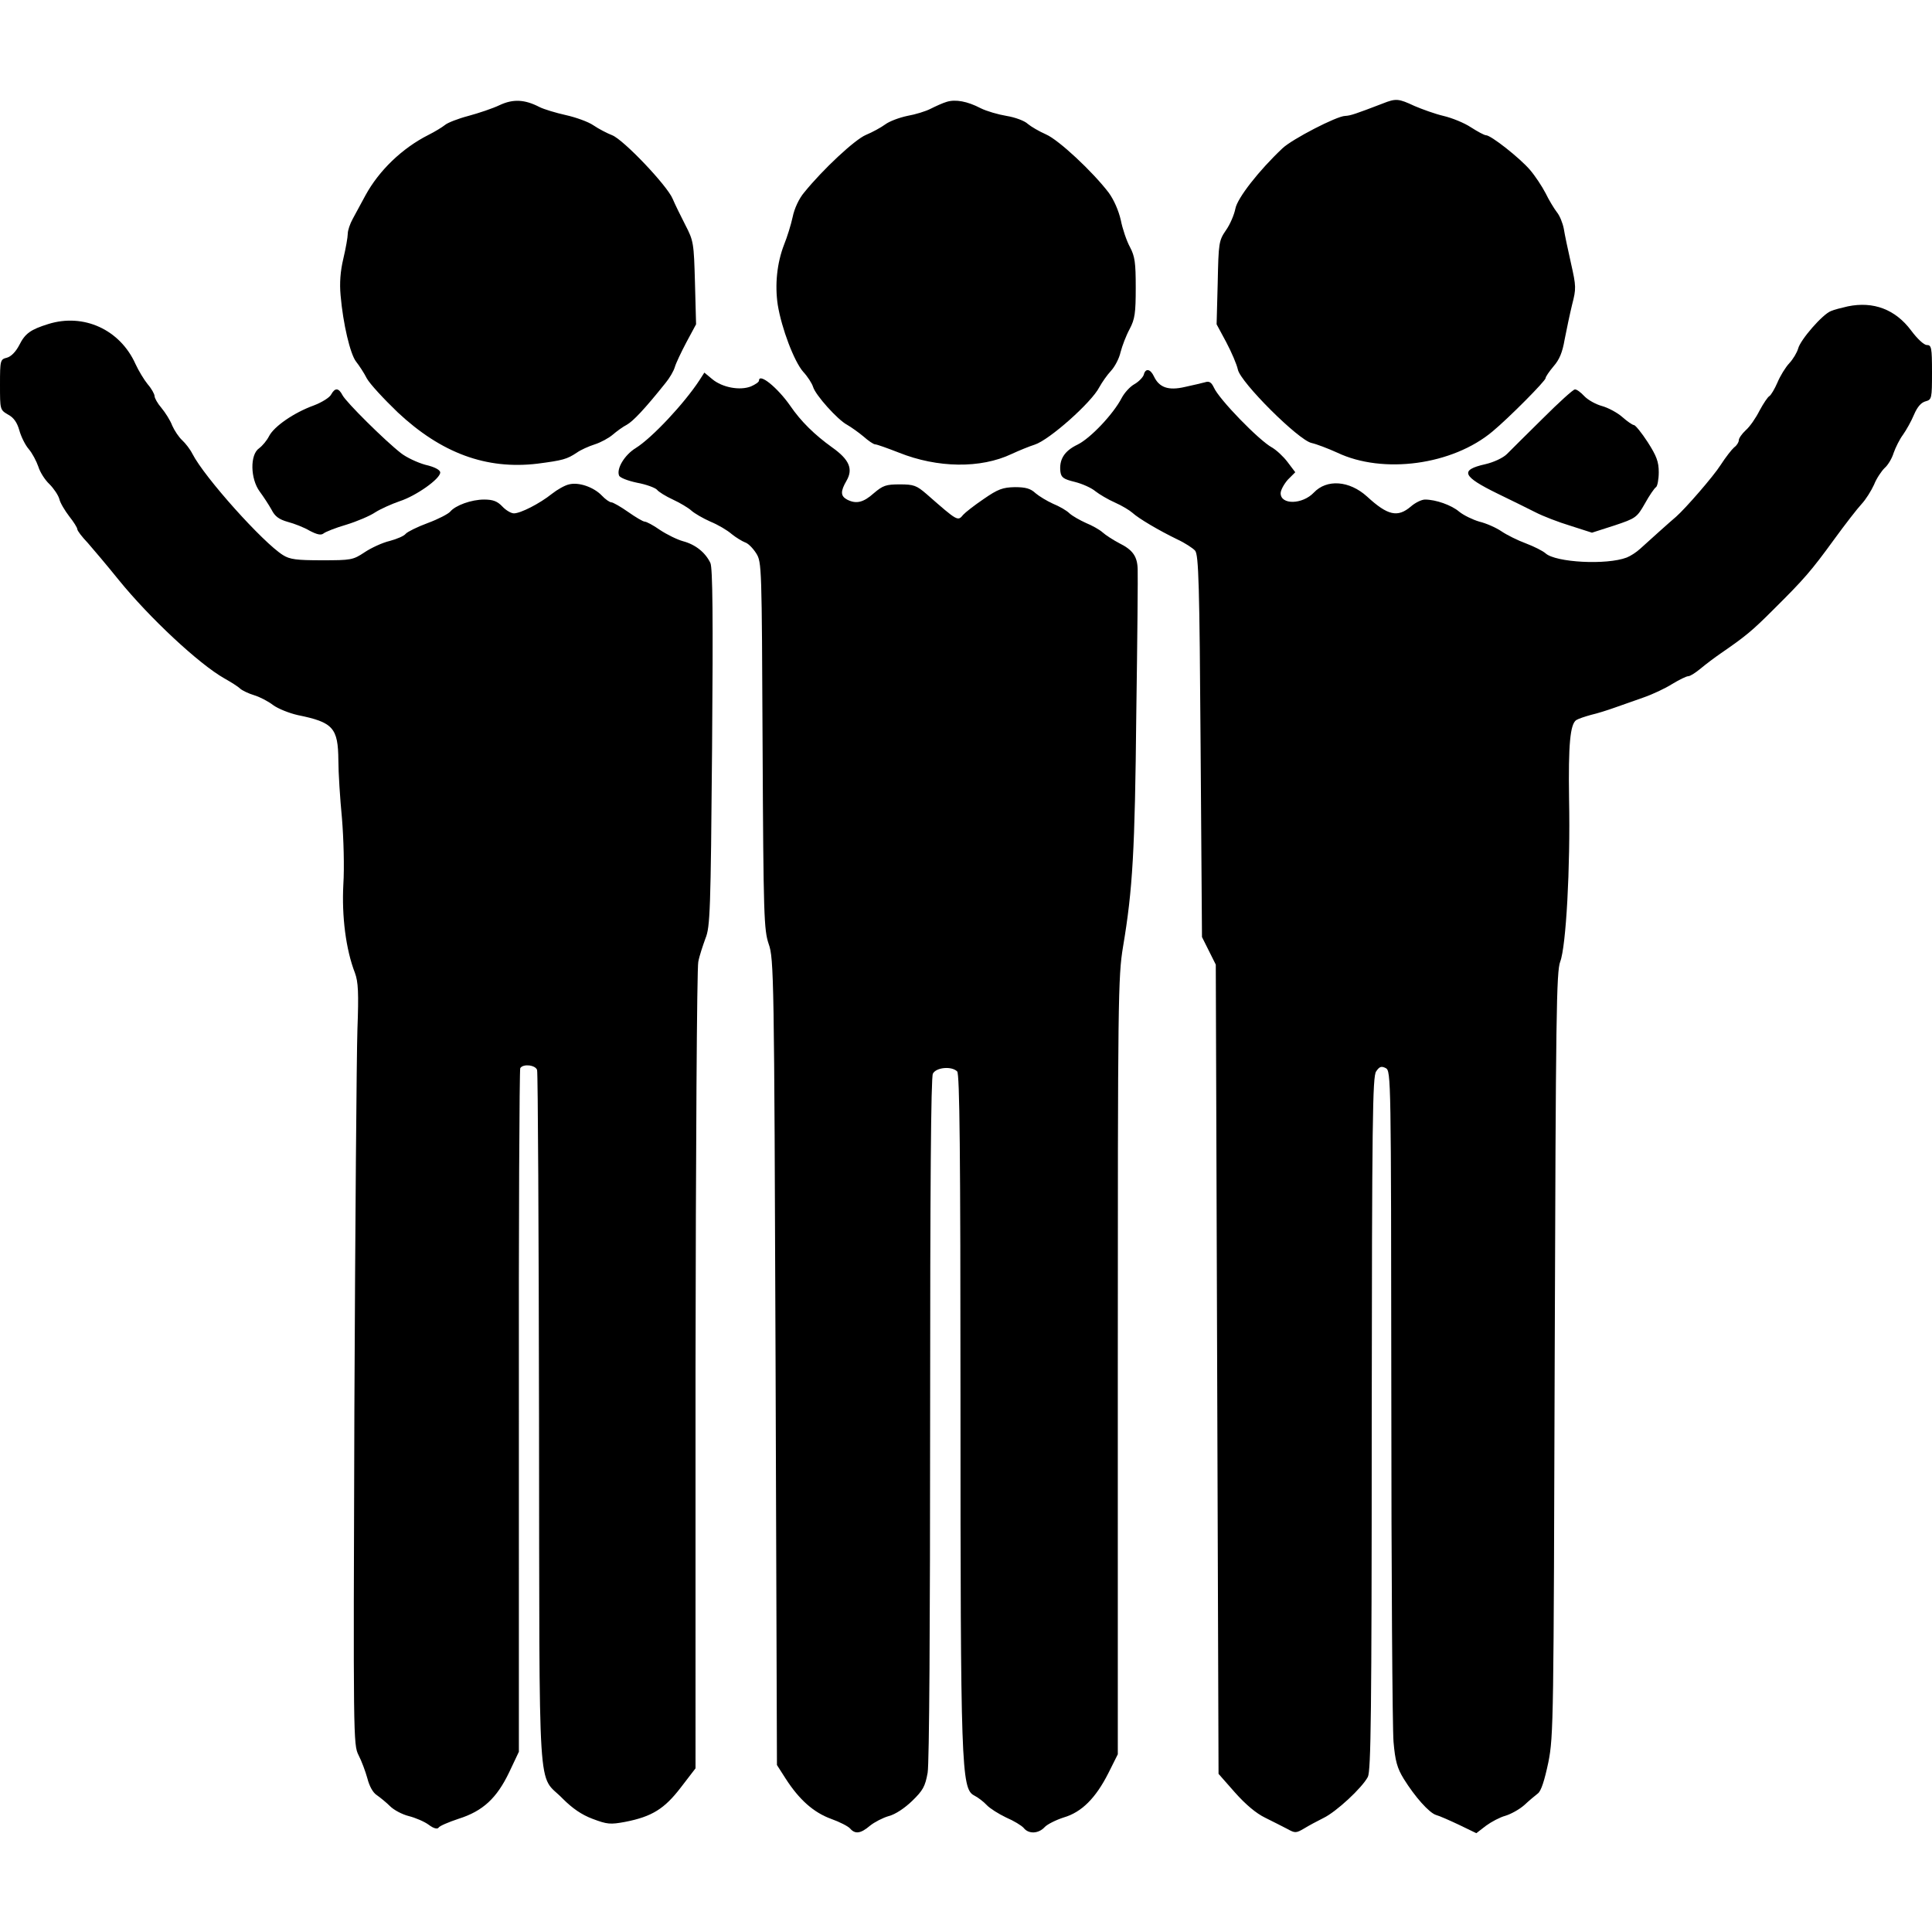 <svg id="icon1" version="1" xmlns="http://www.w3.org/2000/svg" viewBox="0 0 700 700"><path d="M181 38.1c-2.5 1.2-7.6 2.9-11.3 3.9-3.8 1-7.6 2.5-8.5 3.3-1 .8-3.6 2.4-6 3.6-9.5 4.8-17.9 12.9-22.8 21.9-1.6 3-3.7 6.8-4.6 8.5-1 1.8-1.8 4.2-1.8 5.4 0 1.2-.7 5.2-1.6 9-1.1 4.6-1.4 8.9-1 13.3.9 10.4 3.5 21.3 5.6 24 1.1 1.4 2.9 4.1 3.9 6.1 1.1 2 6.2 7.5 11.2 12.3 15.8 14.8 32.1 20.8 50.6 18.6 9.2-1.2 10.7-1.6 14.3-4 1.4-1 4.3-2.3 6.5-3 2.2-.7 5.1-2.3 6.5-3.5 1.4-1.2 3.7-2.9 5.1-3.6 2.3-1.3 6.4-5.6 14-15.1 1.5-1.8 3-4.4 3.4-5.8.4-1.4 2.3-5.4 4.2-9l3.5-6.5-.4-15c-.4-14.5-.5-15.2-3.5-21-1.7-3.3-3.8-7.6-4.6-9.5-2-4.8-17.8-21.4-21.9-23-1.8-.7-4.9-2.3-6.8-3.6-1.9-1.3-6.4-2.9-10-3.7-3.6-.8-7.9-2.1-9.5-2.9-5.4-2.8-9.6-3-14.5-.7zM343 36.9c-1.4.4-4 1.6-5.8 2.5-1.7.9-5.6 2.1-8.5 2.6-2.8.6-6.4 1.9-8 3.1-1.5 1.1-4.6 2.8-7 3.8-4 1.7-15.5 12.4-22.3 20.8-1.9 2.2-3.6 5.9-4.2 8.9-.6 2.8-2 7.3-3.1 10-2.6 6.7-3.4 14.6-2.3 21.9 1.4 8.5 5.9 20.4 9.2 24.2 1.6 1.7 3.2 4.2 3.6 5.5.9 3 8.9 11.9 12.3 13.7 1.4.8 4.1 2.7 5.9 4.2 1.8 1.6 3.7 2.9 4.3 2.9.6 0 4.5 1.4 8.6 3 14 5.6 29.6 5.8 40.8.5 2.8-1.3 6.5-2.8 8.4-3.4 5.3-1.7 20.6-15.3 23.4-20.8 1-1.8 2.8-4.4 4.2-5.9 1.4-1.5 3-4.5 3.5-6.8.6-2.3 2-6 3.3-8.4 1.9-3.6 2.2-5.8 2.2-15 0-9-.3-11.3-2.1-14.7-1.2-2.2-2.7-6.6-3.3-9.7-.8-3.5-2.5-7.4-4.4-10-5.8-7.6-18.1-19.1-22.7-21.1-2.5-1.1-5.4-2.8-6.6-3.8-1.1-1.1-4.6-2.4-7.7-2.9-3-.5-7.2-1.7-9.4-2.8-4.8-2.5-9.1-3.3-12.3-2.3zM501 37.5c-9.9 3.8-11.7 4.4-13.6 4.5-3 0-19.2 8.4-22.7 11.7-8.6 8.1-16.4 18.1-17.1 21.9-.4 2.1-1.9 5.7-3.4 7.8-2.6 3.8-2.7 4.6-3 19l-.4 15.1 3.5 6.5c1.9 3.6 3.8 8 4.2 9.9 1 4.7 22 25.6 26.7 26.6 1.8.4 6 2 9.3 3.5 16.6 7.9 41.8 4.5 56.3-7.7 5.9-4.9 19.2-18.3 19.2-19.3 0-.5 1.3-2.4 2.9-4.3 2.1-2.4 3.2-5 4-9.7.7-3.6 1.9-9.3 2.7-12.6 1.5-5.8 1.5-6.6-.4-15-1.1-4.9-2.3-10.5-2.6-12.5-.4-2.1-1.5-4.8-2.5-6-1-1.3-2.9-4.4-4.1-6.9-1.3-2.5-3.8-6.3-5.7-8.5-3.7-4.3-14.1-12.5-15.9-12.5-.6 0-3-1.3-5.5-2.9-2.4-1.6-6.9-3.4-9.9-4.1-3-.7-7.7-2.4-10.5-3.6-5.8-2.7-6.7-2.8-11.5-.9z"/><path d="M669.5 111c-2.2.5-5 1.2-6.1 1.7-3 1.1-11.1 10.4-11.9 13.6-.4 1.4-1.8 3.8-3.2 5.3-1.4 1.5-3.3 4.6-4.3 7-1 2.3-2.3 4.5-2.9 4.9-.6.3-2.2 2.7-3.6 5.3-1.3 2.6-3.5 5.8-5 7.1-1.4 1.3-2.5 2.9-2.5 3.6 0 .7-.7 1.9-1.7 2.6-.9.8-3.1 3.6-4.9 6.4-2.6 4.1-12.7 15.7-16.1 18.7-1.7 1.4-10.6 9.4-13 11.6-1.4 1.3-3.6 2.7-4.9 3.2-7.3 2.8-25.7 1.8-29.4-1.5-1-.9-4.2-2.5-7.1-3.6-3-1.1-7-3.1-8.9-4.4-1.9-1.3-5.5-2.9-8-3.5-2.4-.7-5.7-2.3-7.3-3.6-2.8-2.4-8.5-4.4-12.4-4.4-1.2 0-3.5 1.1-5.1 2.5-4.8 4.1-8.4 3.3-15.9-3.6-6.4-5.8-14.6-6.4-19.3-1.4-4.1 4.3-12 4.5-12 .2 0-1.1 1.2-3.3 2.6-4.9l2.7-2.7-2.8-3.7c-1.5-2-4.1-4.4-5.7-5.3-4.7-2.6-19.1-17.4-21-21.7-.9-1.9-1.7-2.4-3.2-1.9-1.2.3-4.4 1.1-7.3 1.7-6 1.4-9.3.2-11.2-3.8-1.3-2.8-3.1-3.1-3.7-.6-.3.9-1.8 2.5-3.4 3.4-1.6.9-3.6 3.1-4.6 5-3 5.8-11.3 14.6-16 16.9-4.8 2.3-6.7 5.4-6.2 9.8.3 2.1 1.1 2.7 5.2 3.7 2.8.7 6.1 2.2 7.5 3.4 1.4 1.1 4.6 3 7.1 4.1 2.5 1.1 5.3 2.8 6.3 3.7 2.3 2.1 9.6 6.4 16.2 9.6 2.8 1.3 5.7 3.2 6.5 4.1 1.3 1.5 1.6 12.3 2 70.9l.5 69.1 2.5 5 2.5 5 .5 146.6.5 146.6 5.9 6.7c3.9 4.4 7.7 7.6 11 9.2 2.8 1.4 6.4 3.2 8.1 4.1 2.7 1.5 3.1 1.5 6-.2 1.6-1 4.8-2.7 7-3.8 4.6-2.2 14-10.9 16.1-14.9 1.1-2.2 1.4-22.5 1.4-128.1.1-110.2.3-125.7 1.6-127.5 1.2-1.8 1.9-2 3.5-1.2 1.9 1.1 1.9 3.3 2 118.3 0 64.5.4 121.1.8 125.8.6 6.9 1.3 9.5 3.7 13.4 4.1 6.6 9.2 12.3 11.7 13.1 1.2.3 5 2 8.4 3.6l6.2 3 3.5-2.7c1.9-1.4 5.1-3.1 7-3.6 2-.6 5.1-2.3 6.9-3.9 1.7-1.6 4-3.5 4.9-4.2 1.2-.9 2.4-4.7 3.8-11.3 1.9-9.6 1.9-15.4 2.3-148 .4-123.3.6-138.4 2-142.1 2.1-5.4 3.7-34 3.2-58.9-.3-19.8.4-27.1 2.6-28.6.8-.5 3.2-1.3 5.4-1.9 2.2-.5 6-1.7 8.5-2.6 2.5-.9 7.2-2.5 10.5-3.7 3.2-1.1 7.9-3.3 10.4-4.9 2.5-1.5 5.1-2.8 5.8-2.8.7 0 2.7-1.3 4.5-2.8 1.8-1.5 5.1-4 7.3-5.5 9-6.2 11.3-8.1 19-15.8 11.2-11.1 13.7-14 22-25.4 4-5.5 8.5-11.3 10-12.9 1.5-1.6 3.5-4.8 4.5-7 .9-2.3 2.7-4.9 3.8-6 1.2-1 2.7-3.5 3.3-5.5.7-2 2.2-5 3.4-6.6 1.2-1.7 3-4.9 4-7.3 1.2-2.8 2.6-4.4 4.2-4.8 2.2-.6 2.3-1 2.3-10.5 0-9-.2-9.9-1.9-9.9-1 0-3.4-2.2-5.7-5.3-5.7-7.6-13.6-10.6-22.9-8.7zM17.5 117.4c-6.4 2-8.4 3.4-10.5 7.6-1.3 2.5-3 4.2-4.5 4.6-2.4.6-2.5.9-2.5 9.8 0 9 0 9.1 2.9 10.8 2.1 1.1 3.3 2.9 4.1 5.7.6 2.2 2.1 5.3 3.4 6.8 1.3 1.5 2.8 4.4 3.5 6.4.6 2 2.4 4.8 4 6.3 1.6 1.6 3.2 4 3.6 5.4.3 1.4 2 4.2 3.6 6.3 1.6 2 2.9 4.1 2.9 4.6 0 .6 1.7 2.8 3.8 5 2 2.3 7.1 8.3 11.2 13.4 11.2 13.8 29.1 30.5 38.3 35.7 2.3 1.3 4.9 2.9 5.7 3.7.8.7 3.1 1.8 5.1 2.4 2 .6 5.1 2.2 6.9 3.6 1.8 1.3 5.8 2.9 8.9 3.6 12.8 2.6 14.6 4.6 14.7 16.4 0 4.4.6 13.8 1.3 21 .6 7.3.9 17.8.5 24-.6 11.5.9 23.5 4.2 32 1.2 3.3 1.4 7.1.9 20.5-.3 9.1-.8 71.1-1.1 137.7-.4 119.3-.4 121.4 1.5 125.2 1.1 2.1 2.5 5.9 3.2 8.4.7 2.8 2 5.2 3.4 6.1 1.3.9 3.5 2.7 4.8 4 1.4 1.4 4.4 3 6.8 3.6 2.4.6 5.7 2 7.3 3.2 1.7 1.3 3.1 1.6 3.5 1 .3-.6 3.6-2 7.2-3.2 8.9-2.8 13.9-7.5 18.4-16.9l3.5-7.4V511.4c-.1-67.9.2-123.9.5-124.4 1.1-1.7 5.6-1.1 6.1.7.3 1 .6 58.3.7 127.3.2 141.6-.7 127.1 8.6 136.7 3.5 3.5 6.8 5.8 10.8 7.3 5.3 2 6.4 2.1 11.8 1.1 9.8-1.9 14.3-4.8 20.2-12.5l5.3-6.9V496.6c.1-79.3.5-145.9 1-148.1.4-2.2 1.7-6 2.6-8.5 1.7-4.1 1.9-9.9 2.4-69 .4-47.9.2-65.1-.6-67-1.8-3.8-5.4-6.7-9.9-7.9-2.2-.6-6-2.5-8.4-4.1-2.4-1.7-4.9-3-5.5-3-.6 0-3.3-1.6-6-3.5s-5.5-3.5-6.1-3.5c-.6 0-2.2-1.1-3.5-2.5-2.9-3-8.3-4.9-11.8-4-1.5.3-4.3 1.9-6.2 3.4-4.5 3.6-11.4 7.1-13.8 7.1-1 0-2.9-1.1-4.2-2.5-1.8-1.9-3.4-2.5-6.6-2.5-4.6 0-10.4 2.1-12.3 4.4-.7.8-4.3 2.7-8.1 4.1-3.8 1.4-7.4 3.2-8 3.9-.6.8-3.2 1.9-5.8 2.6-2.6.6-6.7 2.5-9.1 4.1-4.2 2.8-4.9 2.9-15.5 2.9-9.1 0-11.6-.3-14.1-1.9-7.2-4.5-28.4-28.1-32.8-36.7-.8-1.6-2.5-3.8-3.7-4.9-1.2-1.1-2.8-3.5-3.6-5.3-.7-1.9-2.5-4.7-3.9-6.4-1.4-1.6-2.5-3.6-2.5-4.3 0-.7-1.1-2.7-2.5-4.3-1.3-1.6-3.3-4.9-4.4-7.3-5.6-12.5-18.8-18.5-31.6-14.5z"/><path d="M253.4 137.8c-5.5 8.4-17.1 20.8-23 24.5-4.1 2.5-7.1 7.5-6.1 10 .3.8 3.2 1.9 6.5 2.6 3.3.6 6.5 1.8 7.2 2.5.6.8 3.2 2.4 5.8 3.6 2.6 1.2 5.6 3 6.7 4 1.1 1 4.2 2.8 6.9 4 2.7 1.1 6.1 3.1 7.7 4.5 1.6 1.3 3.8 2.6 4.8 3 1.1.3 2.9 2.1 4.1 4 2 3.2 2 4.6 2.3 69.7.3 61.9.5 66.7 2.2 71.8 1.9 5.3 2 11.7 2.5 151.5l.5 146 3.2 5c4.9 7.6 10.1 12.2 16.4 14.5 3.1 1.1 6.2 2.7 6.9 3.5 1.8 2.1 3.8 1.9 7.2-1 1.6-1.3 4.7-2.9 6.8-3.5 2.4-.6 5.8-2.9 8.5-5.5 3.9-3.8 4.7-5.2 5.6-10.2.6-3.5.9-53.6.9-128.6 0-84.3.3-123.4 1-124.7 1.2-2.3 6.8-2.8 8.8-.8.9.9 1.2 29 1.2 120.2 0 131.3.3 139.7 4.9 142.1 1.4.7 3.5 2.3 4.6 3.5 1.1 1.2 4.3 3.2 7 4.5 2.8 1.2 5.6 2.9 6.4 3.8 1.8 2.3 5.4 2.1 7.6-.3.9-1 4.1-2.6 6.9-3.5 6.5-1.9 11.6-7 16.2-16.1l3.4-6.8V495.1c0-133.7.1-141.2 1.9-152.1 3.5-20.8 4.3-34.7 4.8-84.4.4-27 .6-50.5.5-52.3-.1-4.6-1.7-7-6.5-9.4-2.3-1.2-5.1-3-6.2-4-1.1-1-3.8-2.5-6-3.4-2.2-1-4.9-2.5-6-3.5-1.1-1.1-3.8-2.6-6-3.5-2.2-1-5-2.7-6.3-3.8-1.8-1.7-3.6-2.2-7.5-2.2-4.4.1-6.1.7-11.3 4.3-3.4 2.3-6.7 4.9-7.4 5.7-2 2.4-1.9 2.5-13.3-7.5-3.6-3.1-4.6-3.5-9.7-3.5-5 0-6.1.4-9.4 3.2-3.8 3.4-6.4 4-9.7 2.3-2.4-1.3-2.4-3-.2-6.8 2.5-4.3 1-7.7-5.2-12.1-6.4-4.6-11.3-9.4-15.2-15.1-4.6-6.6-11.3-12-11.3-9.1 0 .5-1.3 1.4-2.9 2.1-4 1.6-10.4.4-14-2.6l-2.9-2.4-1.8 2.8zM120 142.9c-.5 1.1-3.4 2.9-6.3 4-7.2 2.6-14.4 7.6-16.2 11.1-.8 1.6-2.4 3.5-3.6 4.4-3.4 2.3-3.2 11.1.2 15.7 1.4 1.9 3.3 4.8 4.3 6.6 1.2 2.4 2.7 3.5 5.9 4.4 2.3.6 5.9 2 7.9 3.2 2.7 1.4 4.1 1.7 5 1 .7-.6 4.5-2.1 8.3-3.2 3.9-1.2 8.6-3.2 10.5-4.5 1.9-1.2 5.9-3 8.8-4 5.9-1.9 14.7-8.1 14.7-10.4 0-.9-1.9-2-5.4-2.8-2.9-.8-6.9-2.7-8.8-4.2-5.8-4.5-19.9-18.5-21.2-21-1.4-2.7-2.7-2.8-4.1-.3zM559 151.6c-5.8 5.7-11.6 11.5-13 12.9-1.4 1.4-4.8 3-7.9 3.7-9.3 2.1-8.3 4.4 4.6 10.7 4.8 2.3 11 5.4 13.6 6.7 2.7 1.4 8.4 3.6 12.7 4.9l7.8 2.5 8.1-2.6c7.8-2.6 8.2-2.9 11.1-8 1.6-2.9 3.4-5.5 4-5.9.5-.3 1-2.8 1-5.4 0-3.8-.8-5.9-4-10.9-2.2-3.4-4.5-6.2-5-6.2s-2.4-1.3-4.2-2.9c-1.8-1.6-5.2-3.4-7.4-4-2.2-.6-5.1-2.2-6.4-3.6-1.3-1.4-2.8-2.5-3.4-2.4-.6 0-5.8 4.7-11.6 10.5z"/></svg>